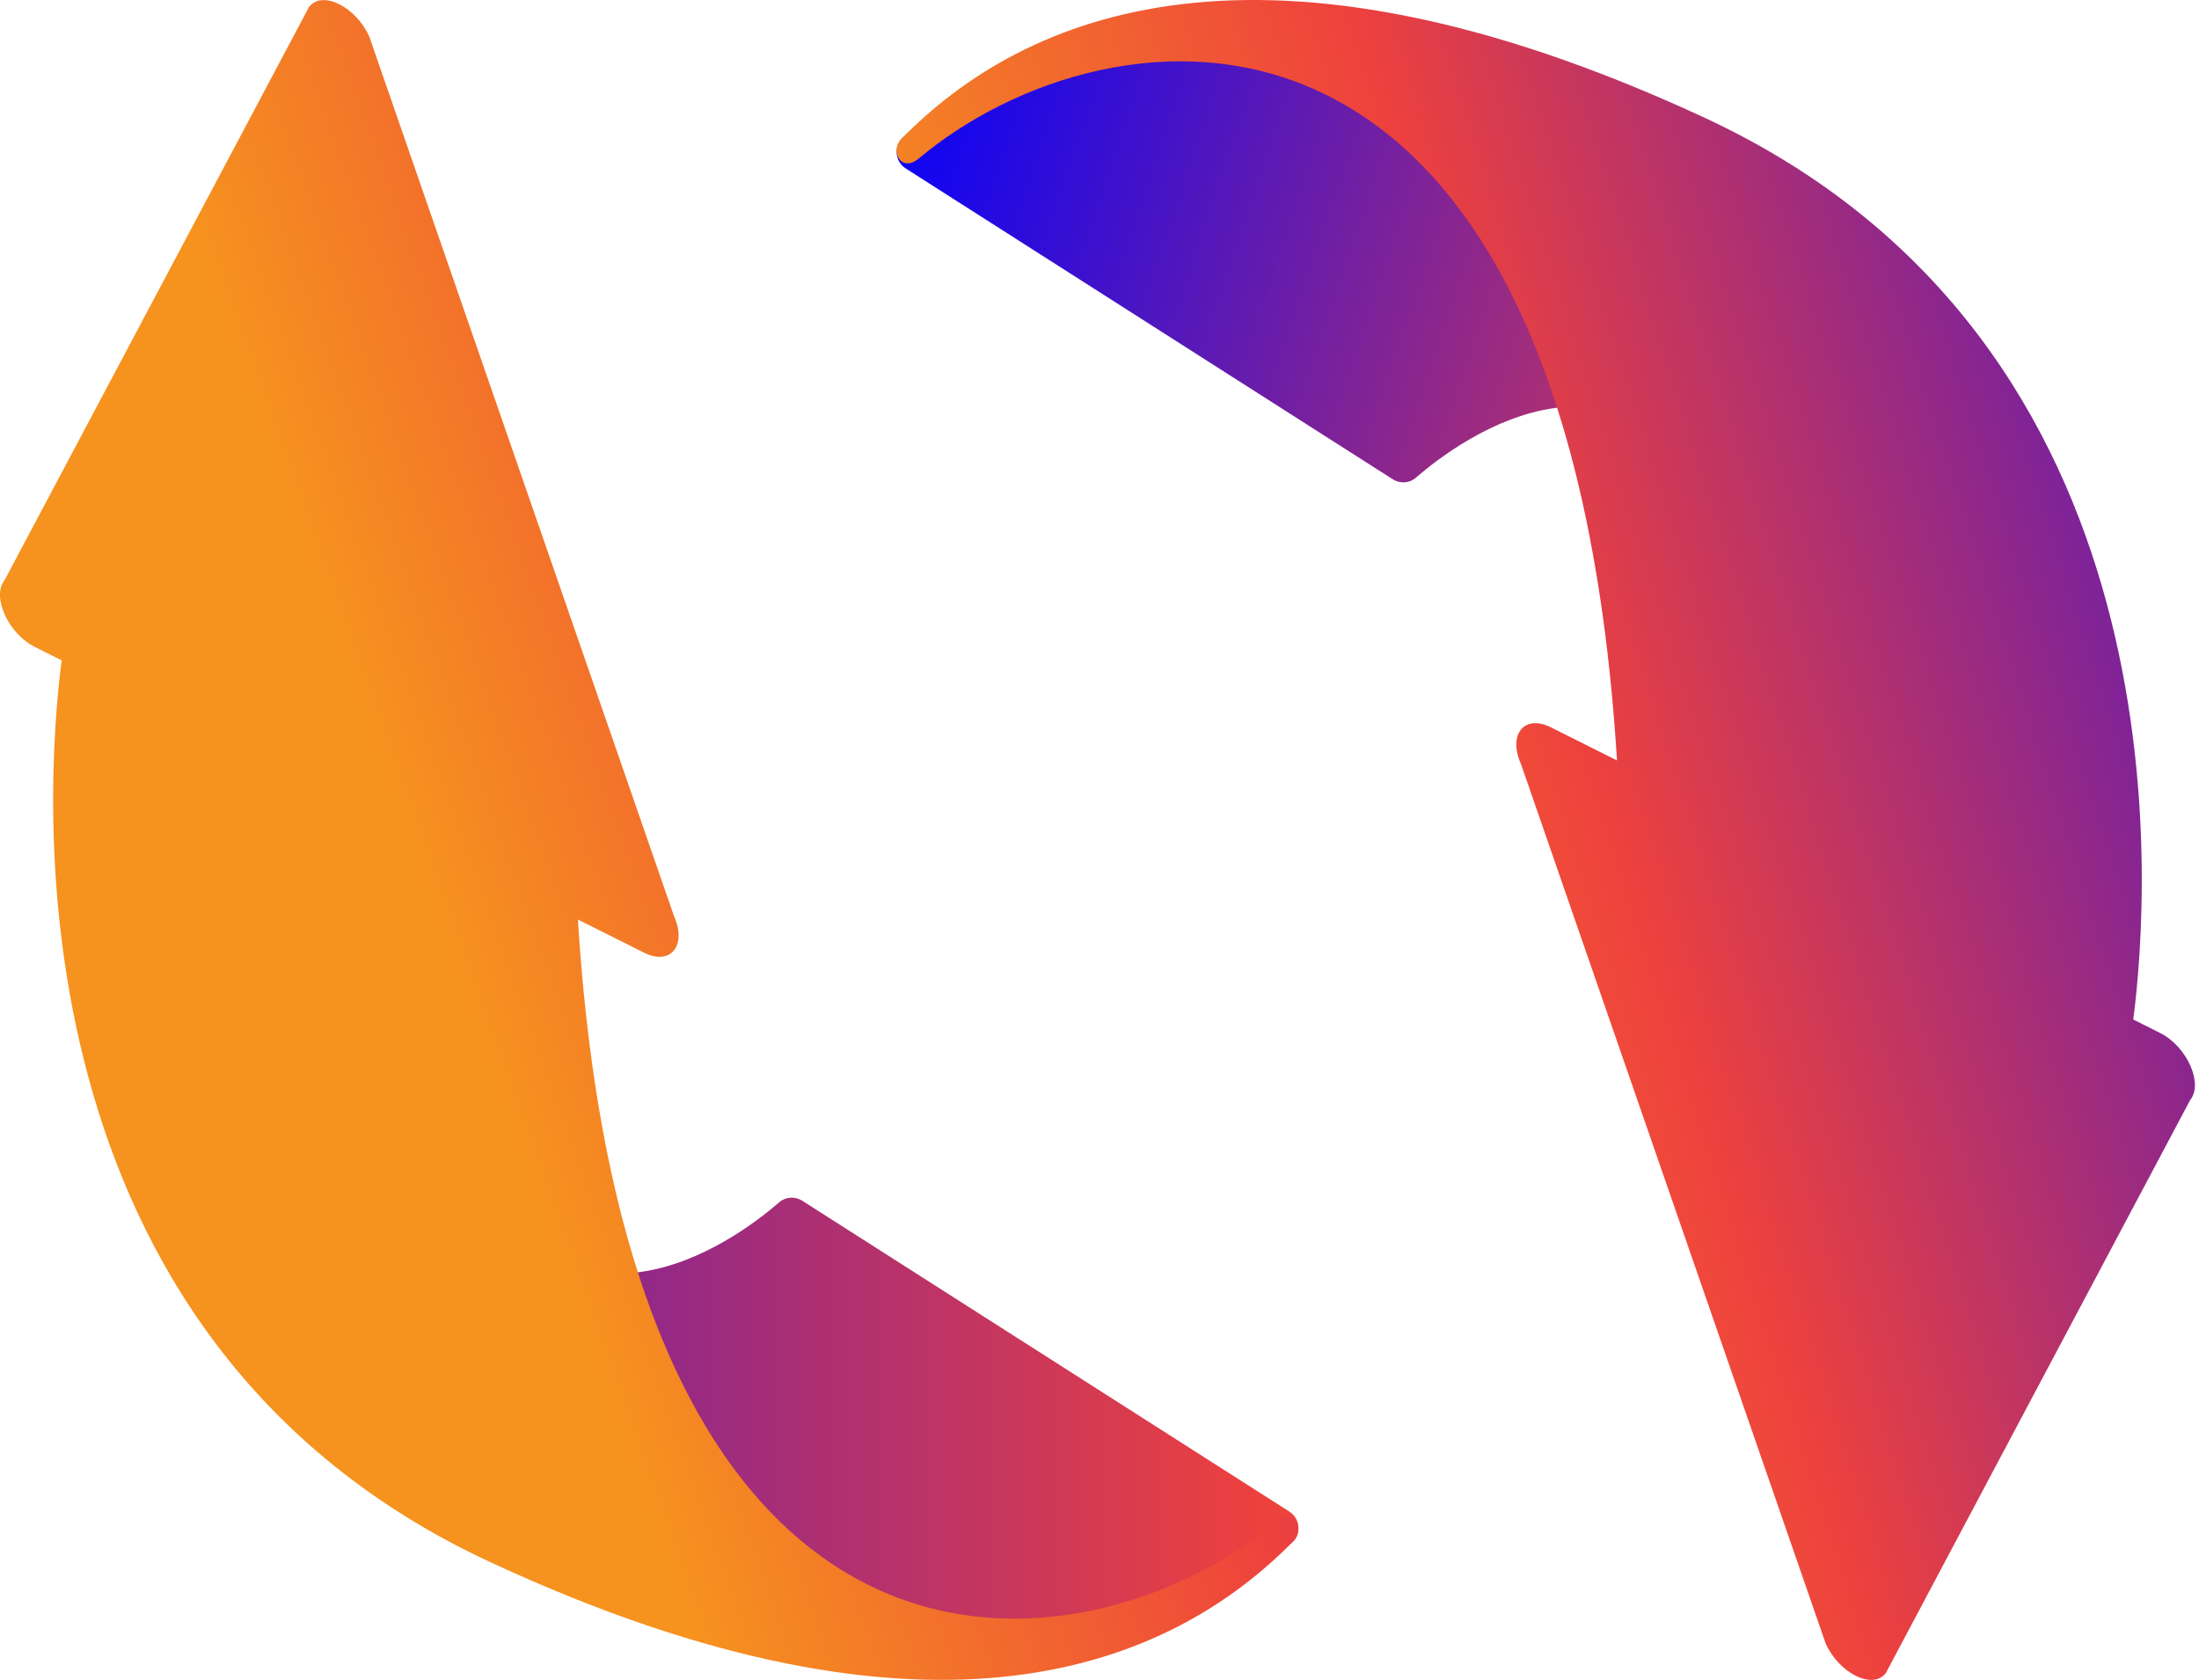 <svg width="178" height="136" viewBox="0 0 178 136" fill="none" xmlns="http://www.w3.org/2000/svg">
<path d="M73.3 13.627L112.74 38.797C113.33 39.167 114.09 39.127 114.61 38.667C118.2 35.557 132.28 25.087 140.94 43.607C140.94 43.607 124.85 7.267 112.65 4.767C101.16 2.417 82.28 3.507 73.17 11.057C72.34 11.747 72.39 13.037 73.3 13.627Z" fill="url(#paint0_linear_2100_328)"/>
<path d="M152.63 135.467L177.29 89.037C178.37 87.717 177.02 84.707 174.87 83.627L172.68 82.527C174.05 71.907 177.17 27.687 137.93 9.507C102.03 -7.133 82.89 1.097 72.95 11.257C72.01 12.227 72.94 14.027 74.39 12.817C89.53 0.087 126.76 -5.143 130.89 61.557L125.54 58.877C123.39 57.797 122.04 59.447 123.12 61.857L147.78 133.037C148.86 135.437 151.55 136.787 152.62 135.467H152.63Z" fill="url(#paint1_linear_2100_328)"/>
<path d="M104.38 122.367L64.94 97.197C64.35 96.827 63.59 96.867 63.07 97.327C59.48 100.437 45.4 110.907 36.74 92.387C36.74 92.387 52.83 128.727 65.03 131.227C76.52 133.577 95.4 132.487 104.51 124.937C105.34 124.247 105.29 122.957 104.38 122.367Z" fill="url(#paint2_linear_2100_328)"/>
<path d="M25.04 0.516L0.38 46.946C-0.7 48.266 0.65 51.276 2.8 52.356L4.99 53.456C3.62 64.076 0.5 108.296 39.74 126.476C75.64 143.116 94.78 134.886 104.72 124.726C105.66 123.756 104.73 121.956 103.28 123.176C88.14 135.906 50.92 141.136 46.78 74.436L52.13 77.116C54.28 78.196 55.63 76.536 54.55 74.136L29.89 2.956C28.81 0.556 26.12 -0.794 25.05 0.526L25.04 0.516Z" fill="url(#paint3_linear_2100_328)"/>
<defs>
<linearGradient id="paint0_linear_2100_328" x1="215.05" y1="56.097" x2="58.78" y2="3.697" gradientUnits="userSpaceOnUse">
<stop offset="0.14" stop-color="#F6921E"/>
<stop offset="0.41" stop-color="#EE413D"/>
<stop offset="0.93" stop-color="#0000FF"/>
</linearGradient>
<linearGradient id="paint1_linear_2100_328" x1="60.06" y1="88.027" x2="230.62" y2="33.717" gradientUnits="userSpaceOnUse">
<stop offset="0.14" stop-color="#F6921E"/>
<stop offset="0.41" stop-color="#EE413D"/>
<stop offset="0.93" stop-color="#0000FF"/>
</linearGradient>
<linearGradient id="paint2_linear_2100_328" x1="206.96" y1="112.357" x2="-47.46" y2="112.357" gradientUnits="userSpaceOnUse">
<stop offset="0.14" stop-color="#F6921E"/>
<stop offset="0.41" stop-color="#EE413D"/>
<stop offset="0.93" stop-color="#0000FF"/>
</linearGradient>
<linearGradient id="paint3_linear_2100_328" x1="12.72" y1="83.096" x2="175.66" y2="24.966" gradientUnits="userSpaceOnUse">
<stop offset="0.14" stop-color="#F6921E"/>
<stop offset="0.41" stop-color="#EE413D"/>
<stop offset="0.93" stop-color="#0000FF"/>
</linearGradient>
</defs>
</svg>
